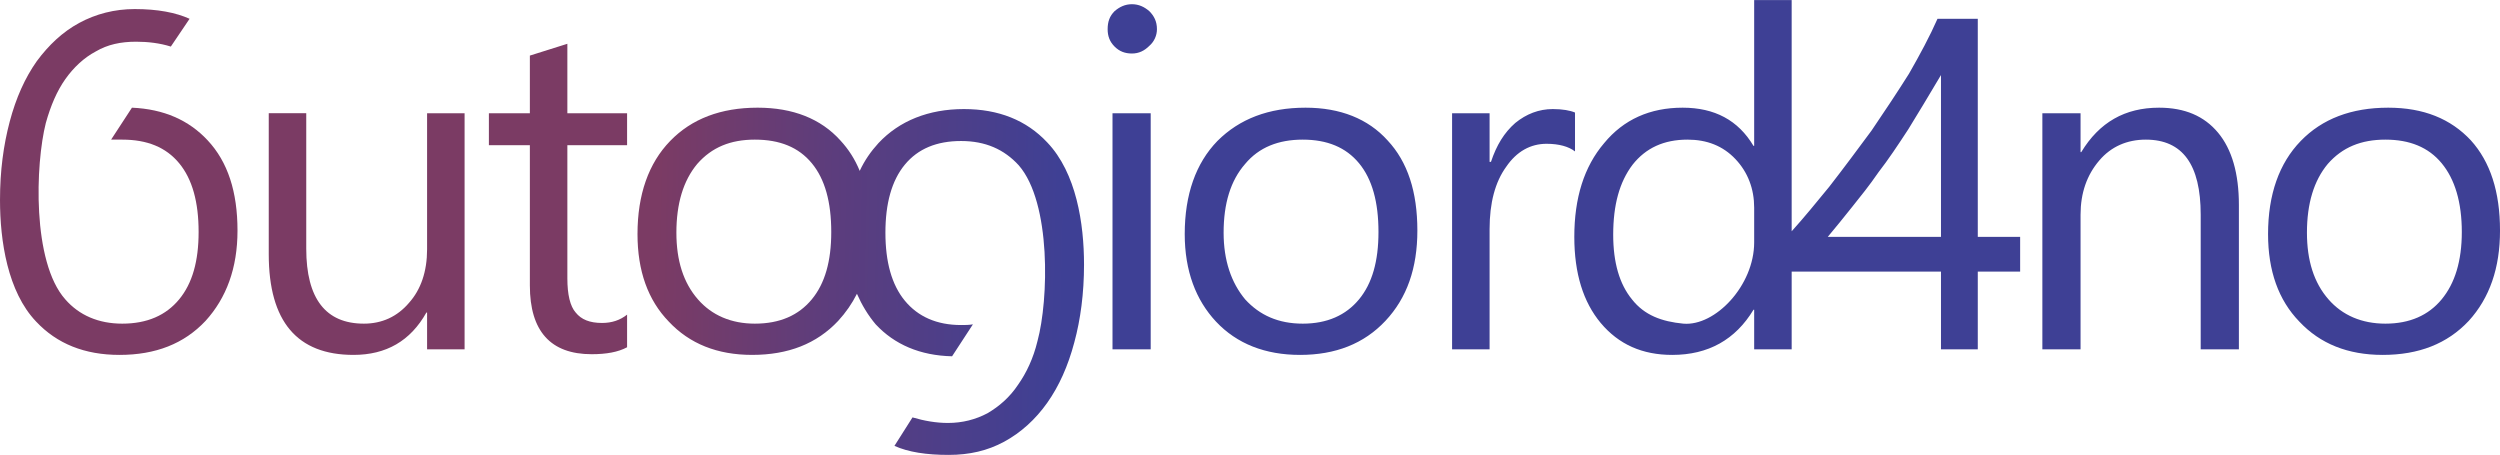 <?xml version="1.0" encoding="UTF-8"?>
<!DOCTYPE svg PUBLIC "-//W3C//DTD SVG 1.1//EN" "http://www.w3.org/Graphics/SVG/1.1/DTD/svg11.dtd">
<!-- Creator: CorelDRAW X7 -->
<svg xmlns="http://www.w3.org/2000/svg" xml:space="preserve" width="44.852mm" height="8.162mm" version="1.1" style="shape-rendering:geometricPrecision; text-rendering:geometricPrecision; image-rendering:optimizeQuality; fill-rule:evenodd; clip-rule:evenodd"
viewBox="0 0 3600 655"
 xmlns:xlink="http://www.w3.org/1999/xlink">
 <defs>
  <style type="text/css">
   <![CDATA[
    .fil2 {fill:#3E4095}
    .fil0 {fill:#7B3B64}
    .fil1 {fill:url(#id0)}
   ]]>
  </style>
  <linearGradient id="id0" gradientUnits="userSpaceOnUse" x1="945.176" y1="398.226" x2="1533.52" y2="411.92">
   <stop offset="0" style="stop-opacity:1; stop-color:#7B3B64"/>
   <stop offset="0.412" style="stop-opacity:1; stop-color:#5D3D7C"/>
   <stop offset="1" style="stop-opacity:1; stop-color:#3E4095"/>
  </linearGradient>
 </defs>
 <g id="Camada_x0020_1">
  <g id="_373312336">
   <path class="fil0" d="M172 511c-50,0 -90,-16 -120,-48 -41,-43 -52,-116 -52,-175 0,-42 5,-79 14,-113 9,-34 22,-63 39,-87 17,-23 37,-42 61,-55 24,-13 51,-20 80,-20 33,0 59,5 79,14l-27 40c-16,-5 -33,-7 -50,-7 -22,0 -41,4 -58,14 -17,9 -32,23 -44,40 -12,17 -21,38 -28,63 -15,59 -20,200 28,254 20,23 48,35 82,35 36,0 63,-12 82,-35 19,-23 28,-55 28,-97 0,-43 -9,-76 -28,-99 -19,-23 -46,-34 -82,-34 -5,0 -11,0 -16,0l30 -46c46,2 82,18 109,47 29,31 43,74 43,130 0,54 -16,97 -46,130 -31,33 -72,49 -124,49zm731 -11c-13,7 -30,10 -51,10 -59,0 -89,-33 -89,-99l0 -202 -59 0 0 -46 59 0 0 -83 54 -17 0 100 86 0 0 46 -86 0 0 192c0,23 4,40 12,49 8,10 20,15 38,15 14,0 26,-4 36,-12l0 47zm-234 3l-54 0 0 -53 -1 0c-23,41 -58,61 -105,61 -81,0 -122,-48 -122,-145l0 -203 54 0 0 195c0,72 28,108 83,108 26,0 48,-10 65,-30 17,-19 26,-45 26,-77l0 -196 54 0 0 340z"/>
   <path class="fil1" d="M1388 157c50,0 90,16 120,48 42,44 53,117 53,176 0,41 -5,79 -14,112 -9,34 -22,63 -39,87 -17,24 -38,43 -62,56 -24,13 -50,19 -80,19 -32,0 -58,-4 -78,-13l26 -41c17,5 34,8 51,8 21,0 40,-5 57,-14 17,-10 32,-23 44,-41 12,-17 22,-38 28,-63 16,-59 20,-199 -27,-253 -21,-23 -48,-35 -83,-35 -35,0 -62,11 -81,34 -19,23 -28,56 -28,98 0,42 9,75 28,98 19,23 46,35 81,35 6,0 11,0 17,-1l-30 46c-46,-1 -83,-17 -110,-46 -11,-13 -20,-28 -27,-44 -7,14 -16,27 -27,39 -31,33 -72,49 -124,49 -50,0 -90,-16 -120,-48 -30,-31 -45,-73 -45,-126 0,-57 16,-102 47,-134 31,-32 73,-48 126,-48 51,0 91,16 119,47 12,13 21,27 28,44 7,-15 16,-28 27,-40 30,-32 72,-49 123,-49zm-301 44c-35,0 -62,11 -83,35 -20,24 -30,57 -30,99 0,40 10,72 31,96 20,23 48,35 82,35 36,0 63,-12 82,-35 19,-23 28,-55 28,-97 0,-43 -9,-76 -28,-99 -19,-23 -46,-34 -82,-34z"/>
   <path class="fil2" d="M1630 77c-10,0 -18,-3 -25,-10 -7,-7 -10,-15 -10,-25 0,-11 3,-19 10,-26 7,-6 15,-10 25,-10 10,0 18,4 25,10 7,7 11,15 11,26 0,9 -4,18 -11,24 -7,7 -15,11 -25,11zm1801 434c-50,0 -90,-16 -120,-48 -30,-31 -45,-73 -45,-126 0,-57 16,-102 47,-134 31,-32 73,-48 126,-48 51,0 90,16 119,47 28,31 42,74 42,130 0,54 -15,97 -45,130 -31,33 -72,49 -124,49zm4 -310c-35,0 -62,11 -83,35 -20,24 -30,57 -30,99 0,40 10,72 31,96 20,23 48,35 82,35 35,0 62,-12 81,-35 19,-23 29,-55 29,-97 0,-43 -10,-76 -29,-99 -19,-23 -46,-34 -81,-34zm-211 302l-55 0 0 -194c0,-72 -26,-108 -79,-108 -27,0 -50,10 -67,30 -18,21 -27,47 -27,78l0 194 -55 0 0 -340 55 0 0 56 1 0c26,-43 63,-64 112,-64 37,0 65,12 85,36 20,24 30,59 30,104l0 208zm-376 -476l0 314 61 0 0 50 -61 0 0 112 -53 0 0 -112 -215 0 0 112 -54 0 0 -57 -1 0c-26,43 -65,65 -117,65 -43,0 -77,-15 -103,-46 -25,-30 -38,-71 -38,-124 0,-56 14,-101 43,-135 28,-34 66,-51 113,-51 46,0 80,18 102,55l1 0 0 -210 54 0 0 333c18,-20 36,-42 54,-64 21,-27 41,-54 61,-81 19,-28 37,-55 54,-82 16,-28 30,-54 41,-79l58 0zm-216 314l163 0 0 -233c-17,29 -33,55 -47,78 -15,23 -29,44 -43,62 -13,19 -26,35 -38,50 -12,15 -24,30 -35,43zm-106 8l0 -50c0,-27 -9,-51 -27,-70 -18,-19 -41,-28 -69,-28 -34,0 -60,12 -79,36 -19,25 -28,58 -28,101 0,40 9,71 27,93 18,23 43,32 74,35 46,4 102,-55 102,-117zm-258 -131c-9,-7 -23,-11 -41,-11 -23,0 -43,11 -58,33 -16,22 -24,52 -24,90l0 173 -54 0 0 -340 54 0 0 70 2 0c8,-24 19,-42 35,-56 16,-13 34,-20 54,-20 14,0 25,2 32,5l0 56zm-396 293c-50,0 -91,-16 -121,-48 -29,-31 -45,-73 -45,-126 0,-57 16,-102 47,-134 32,-32 74,-48 127,-48 50,0 90,16 118,47 29,31 43,74 43,130 0,54 -15,97 -46,130 -31,33 -72,49 -123,49zm4 -310c-35,0 -63,11 -83,35 -21,24 -31,57 -31,99 0,40 11,72 31,96 21,23 48,35 83,35 35,0 62,-12 81,-35 19,-23 28,-55 28,-97 0,-43 -9,-76 -28,-99 -19,-23 -46,-34 -81,-34zm-219 302l-55 0 0 -340 55 0 0 340z"/>
  </g>
 </g>
</svg>
